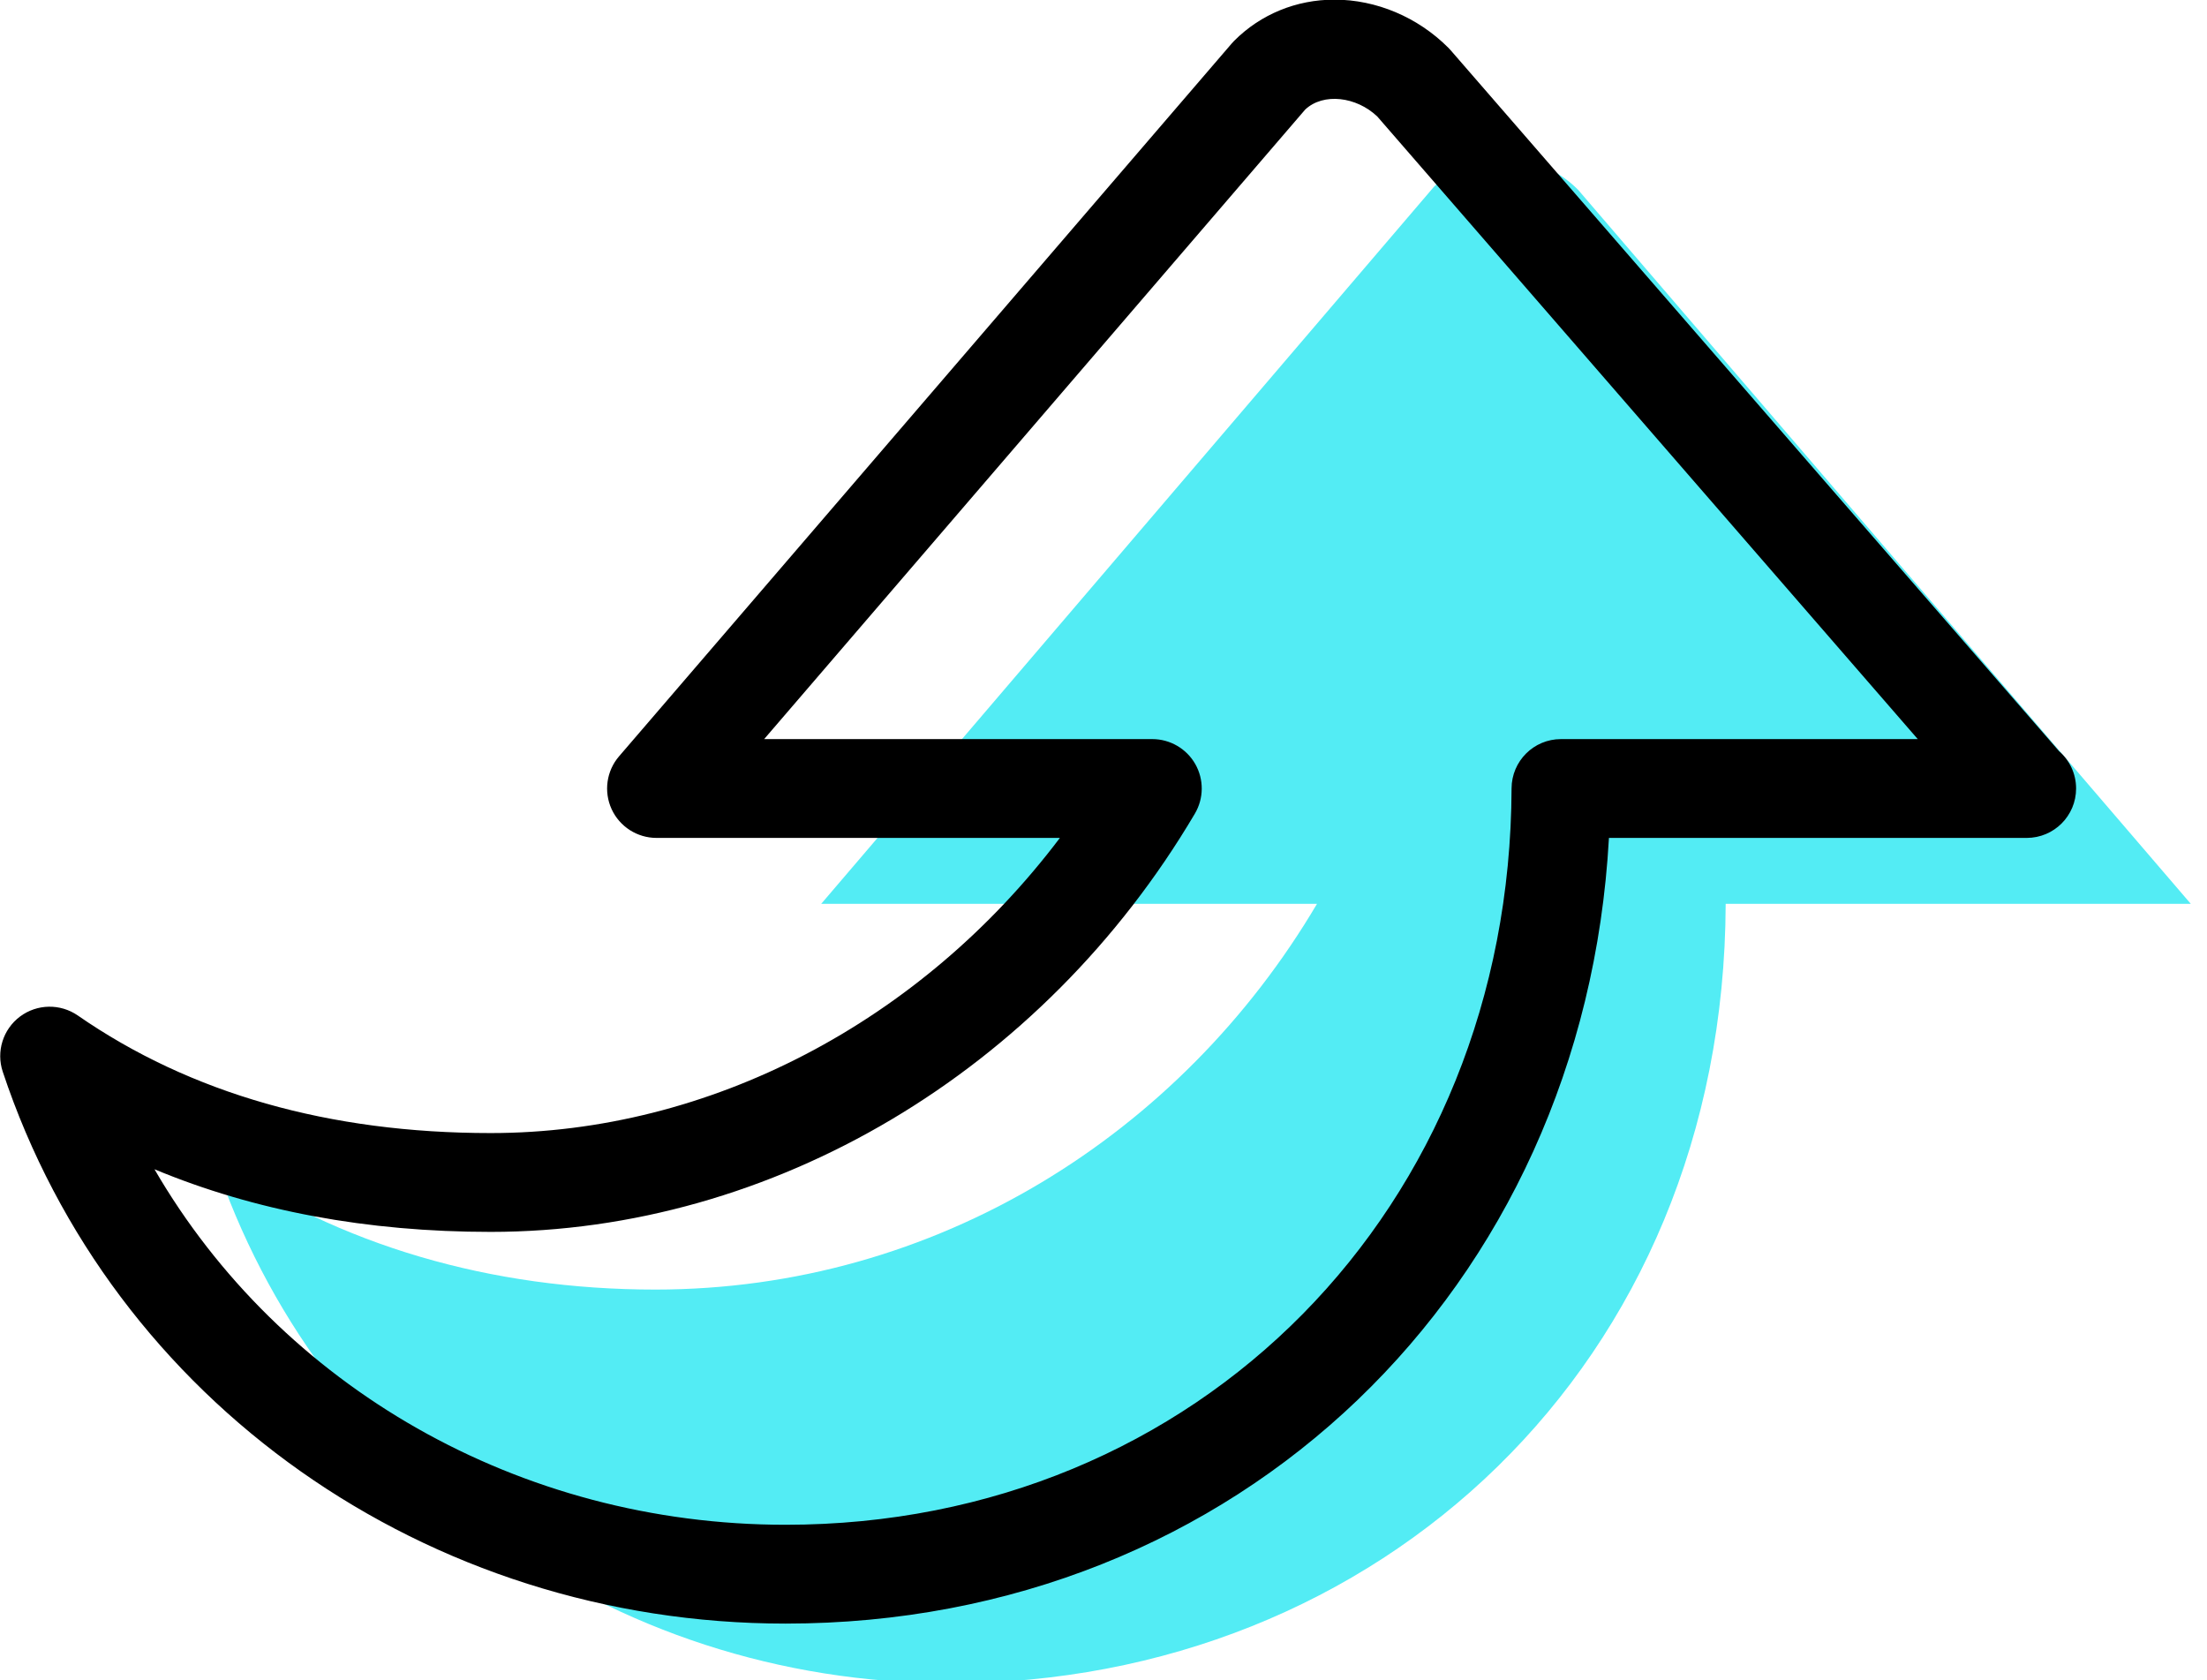 <svg xmlns="http://www.w3.org/2000/svg" xmlns:xlink="http://www.w3.org/1999/xlink" preserveAspectRatio="xMidYMid" width="67" height="51" viewBox="0 0 67 51">
  <defs>
    <style>

      .cls-3 {
        fill: #53ecf4;
      }

      .cls-4 {
        fill: #000000;
      }
    </style>
  </defs>
  <g id="group-29svg">
    <path d="M52.388,27.437 C52.388,27.437 66.507,27.437 66.507,27.437 C66.507,27.437 47.905,5.758 47.905,5.758 C46.697,4.550 44.739,4.463 43.531,5.671 C43.531,5.671 24.931,27.437 24.931,27.437 C24.931,27.437 39.982,27.437 39.982,27.437 C35.850,34.437 28.409,39.148 19.894,39.148 C14.920,39.148 10.309,37.819 6.507,35.186 C9.617,44.548 18.440,51.100 28.848,51.100 C41.821,51.100 52.343,41.437 52.388,27.437 Z" id="path-1" class="cls-3" fill-rule="evenodd"/>
    <path d="M23.848,49.288 C12.963,49.288 3.413,42.555 0.083,32.533 C-0.120,31.921 0.091,31.247 0.607,30.860 C1.125,30.473 1.830,30.461 2.361,30.827 C5.780,33.196 9.997,34.397 14.894,34.397 C21.546,34.397 27.958,31.021 32.176,25.437 C32.176,25.437 19.931,25.437 19.931,25.437 C19.345,25.437 18.812,25.096 18.567,24.563 C18.323,24.030 18.411,23.404 18.793,22.960 C18.793,22.960 37.394,1.318 37.394,1.318 C37.418,1.290 37.444,1.262 37.471,1.235 C38.274,0.432 39.354,-0.011 40.512,-0.011 C41.780,-0.011 43.039,0.520 43.966,1.447 C43.991,1.472 44.015,1.498 44.038,1.524 C44.038,1.524 62.509,22.804 62.509,22.804 C62.826,23.079 63.026,23.484 63.026,23.937 C63.026,24.766 62.355,25.437 61.526,25.437 C61.521,25.438 61.515,25.438 61.507,25.437 C61.507,25.437 48.844,25.437 48.844,25.437 C48.088,39.137 37.581,49.288 23.848,49.288 ZM4.690,35.496 C8.515,42.086 15.760,46.288 23.848,46.288 C36.372,46.288 45.847,36.678 45.888,23.933 C45.891,23.106 46.561,22.437 47.388,22.437 C47.388,22.437 58.219,22.437 58.219,22.437 C58.219,22.437 41.812,3.537 41.812,3.537 C41.177,2.931 40.175,2.810 39.625,3.324 C39.625,3.324 23.198,22.437 23.198,22.437 C23.198,22.437 34.982,22.437 34.982,22.437 C35.520,22.437 36.019,22.727 36.285,23.193 C36.552,23.661 36.548,24.236 36.274,24.700 C31.650,32.532 23.458,37.397 14.894,37.397 C11.143,37.397 7.727,36.760 4.690,35.496 Z" id="path-2" class="cls-4" fill-rule="evenodd"/>
  </g>
</svg>
